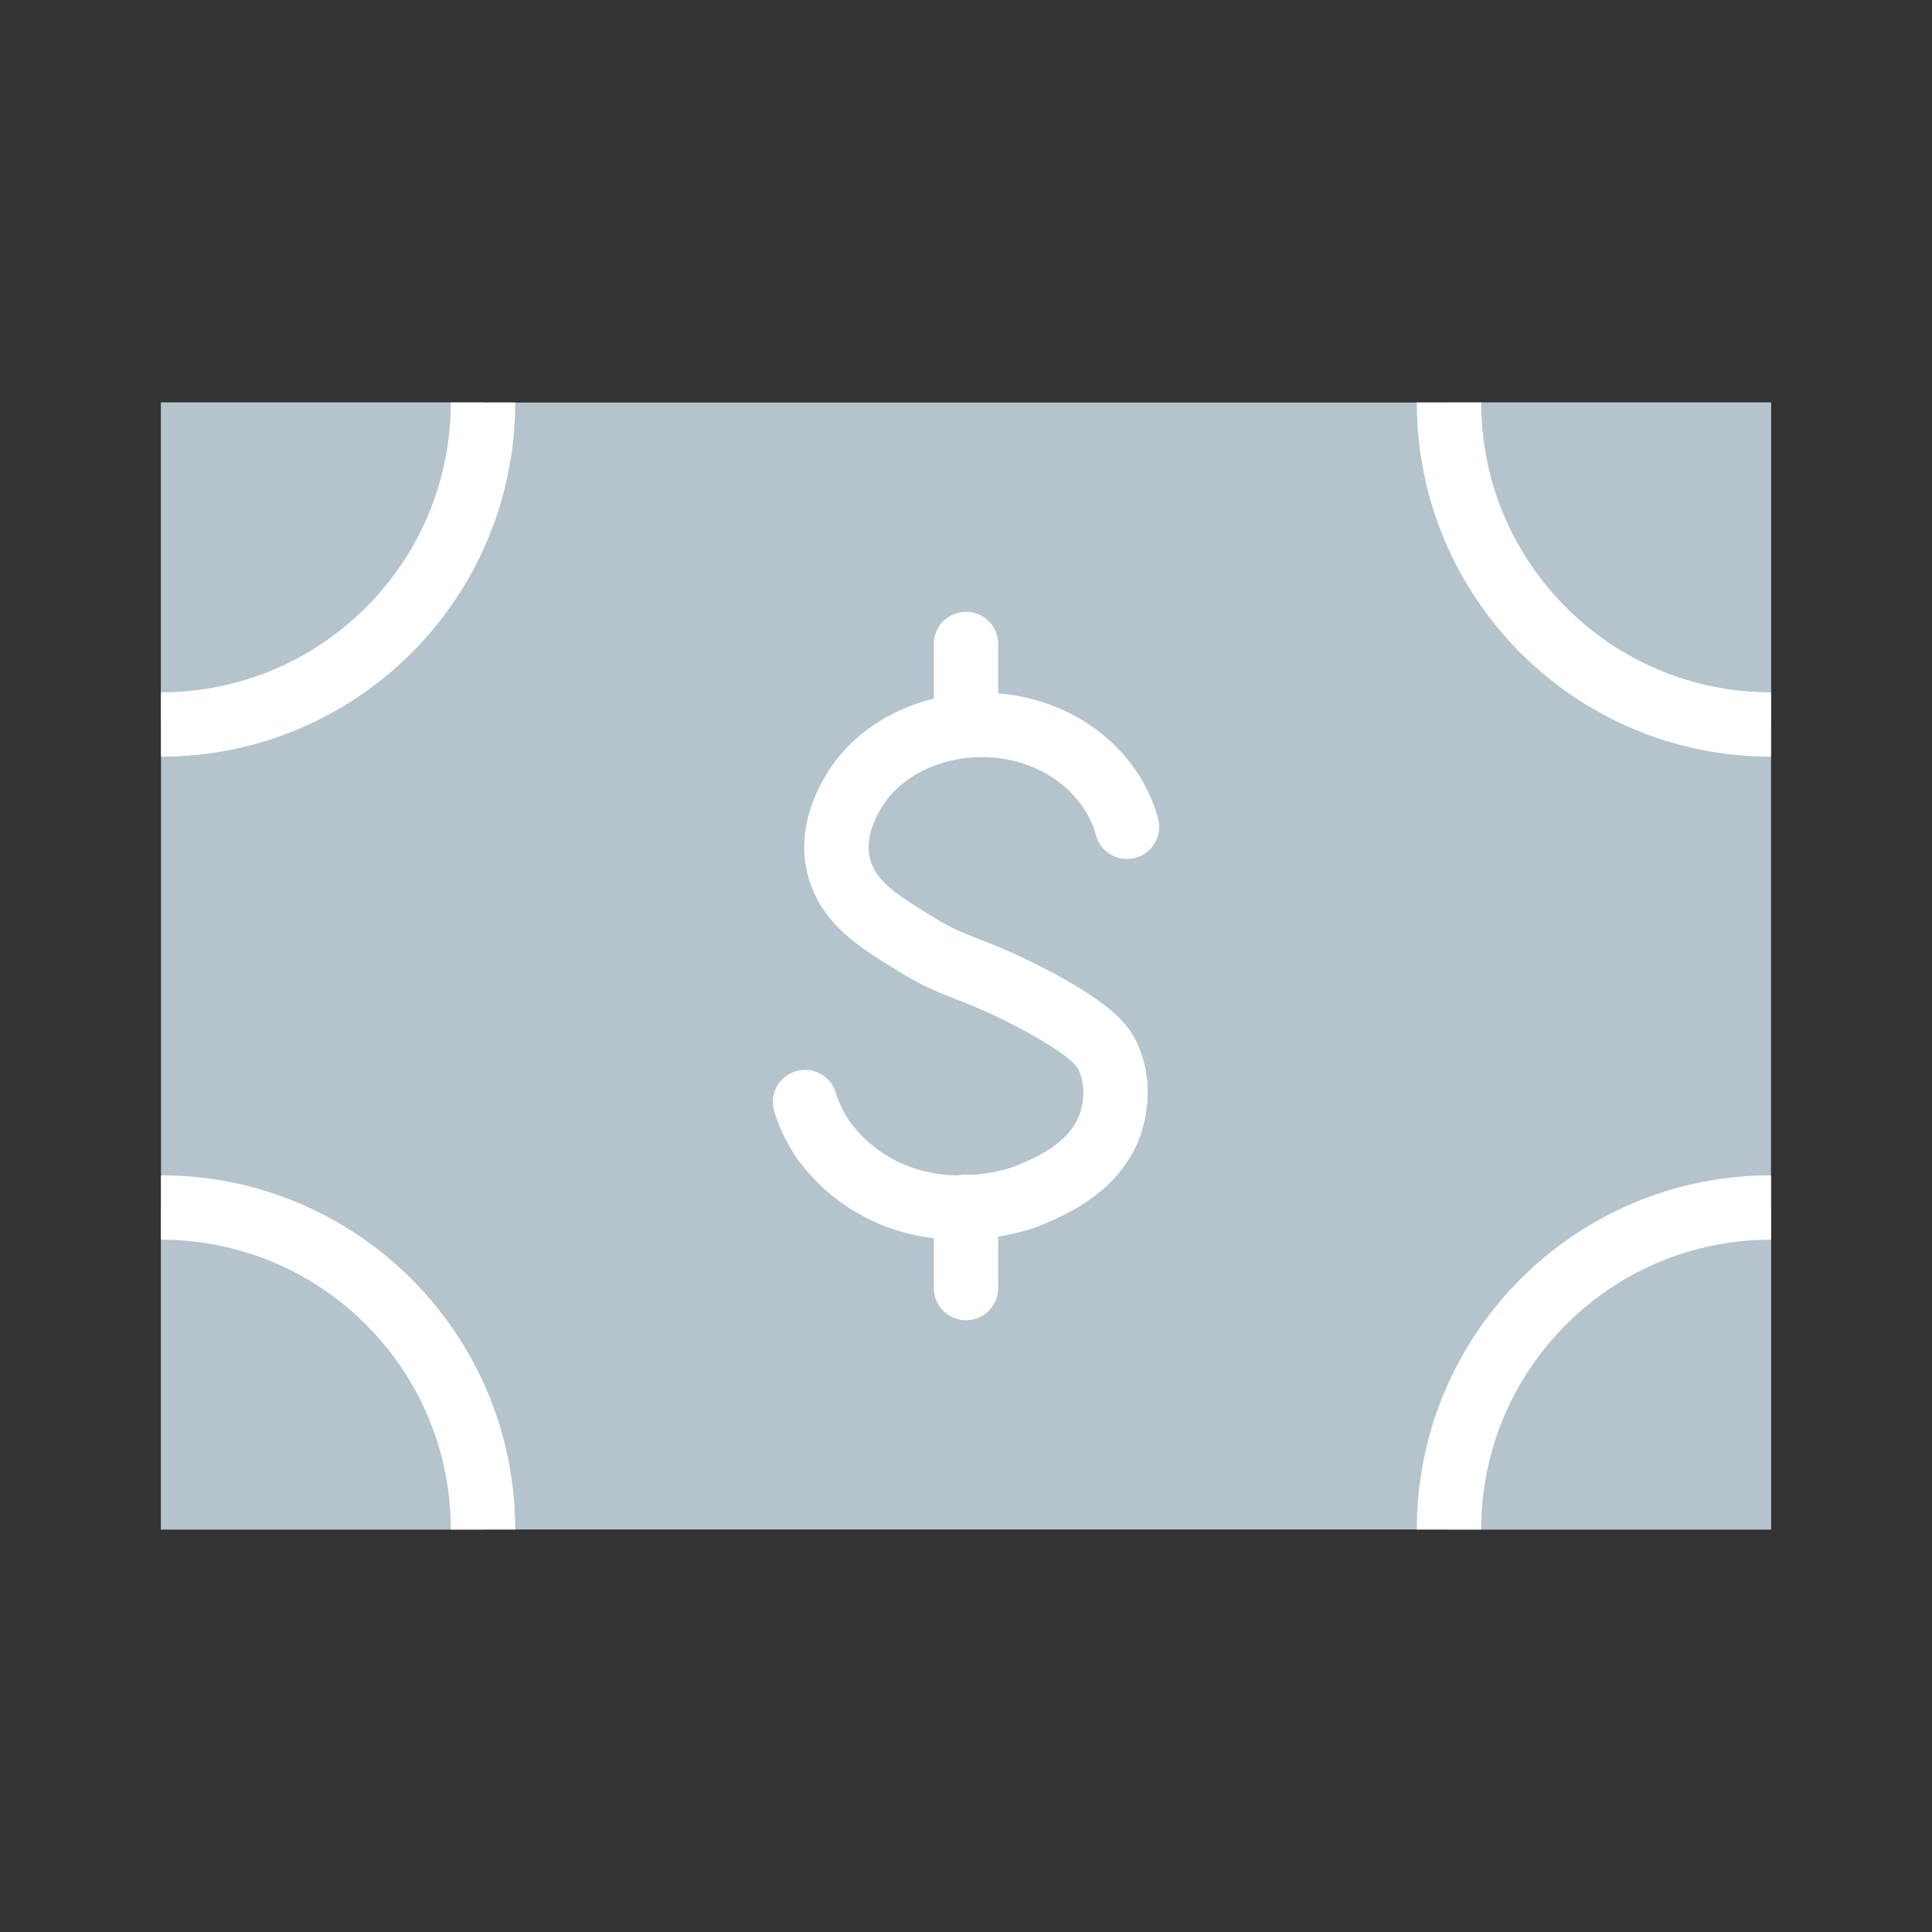 <svg width="30" height="30" viewBox="0 0 30 30" fill="none" xmlns="http://www.w3.org/2000/svg">
<rect x="0" y="0" width="30" height="30" fill="#333333" stroke="none"/>
<path d="M27.5 6.25H2.5V23.75H27.5V6.25Z" fill="#B5C3CC"/>
<path d="M22.5 6.25C22.5 9.012 24.738 11.25 27.5 11.25V6.25H22.5Z" fill="#B5C3CC"/>
<path d="M22.5 6.25C22.5 9.012 24.738 11.25 27.5 11.25" stroke="white" stroke-linejoin="round"/>
<path d="M22.5 23.75C22.5 20.988 24.738 18.75 27.5 18.75V23.75H22.5Z" fill="#B5C3CC"/>
<path d="M22.5 23.75C22.5 20.988 24.738 18.75 27.5 18.75" stroke="white" stroke-linejoin="round"/>
<path d="M7.5 6.25C7.5 9.012 5.263 11.25 2.5 11.25V6.25H7.5Z" fill="#B5C3CC"/>
<path d="M7.5 6.25C7.5 9.012 5.263 11.25 2.5 11.25" stroke="white" stroke-linejoin="round"/>
<path d="M7.5 23.75C7.5 20.988 5.263 18.75 2.5 18.75V23.75H7.5Z" fill="#B5C3CC"/>
<path d="M7.5 23.75C7.5 20.988 5.263 18.75 2.5 18.75" stroke="white" stroke-linejoin="round"/>
<path d="M15 20V18.738" stroke="white" stroke-linecap="round" stroke-linejoin="round"/>
<path d="M15 11.262V10" stroke="white" stroke-linecap="round" stroke-linejoin="round"/>
<path d="M17.5 12.838C17.288 12.063 16.6 11.463 15.725 11.3C14.85 11.138 13.938 11.438 13.425 12.05C13.363 12.125 12.787 12.825 13.062 13.575C13.238 14.05 13.65 14.313 14.225 14.663C14.85 15.05 15.025 14.988 15.975 15.475C16.938 15.975 17.1 16.225 17.175 16.35C17.45 16.875 17.262 17.4 17.225 17.5C16.962 18.175 16.238 18.45 15.975 18.563C15.863 18.613 14.812 18.988 13.775 18.513C13.2 18.25 12.9 17.85 12.8 17.725C12.637 17.488 12.55 17.275 12.5 17.113" stroke="white" stroke-linecap="round" stroke-linejoin="round"/>
</svg>

